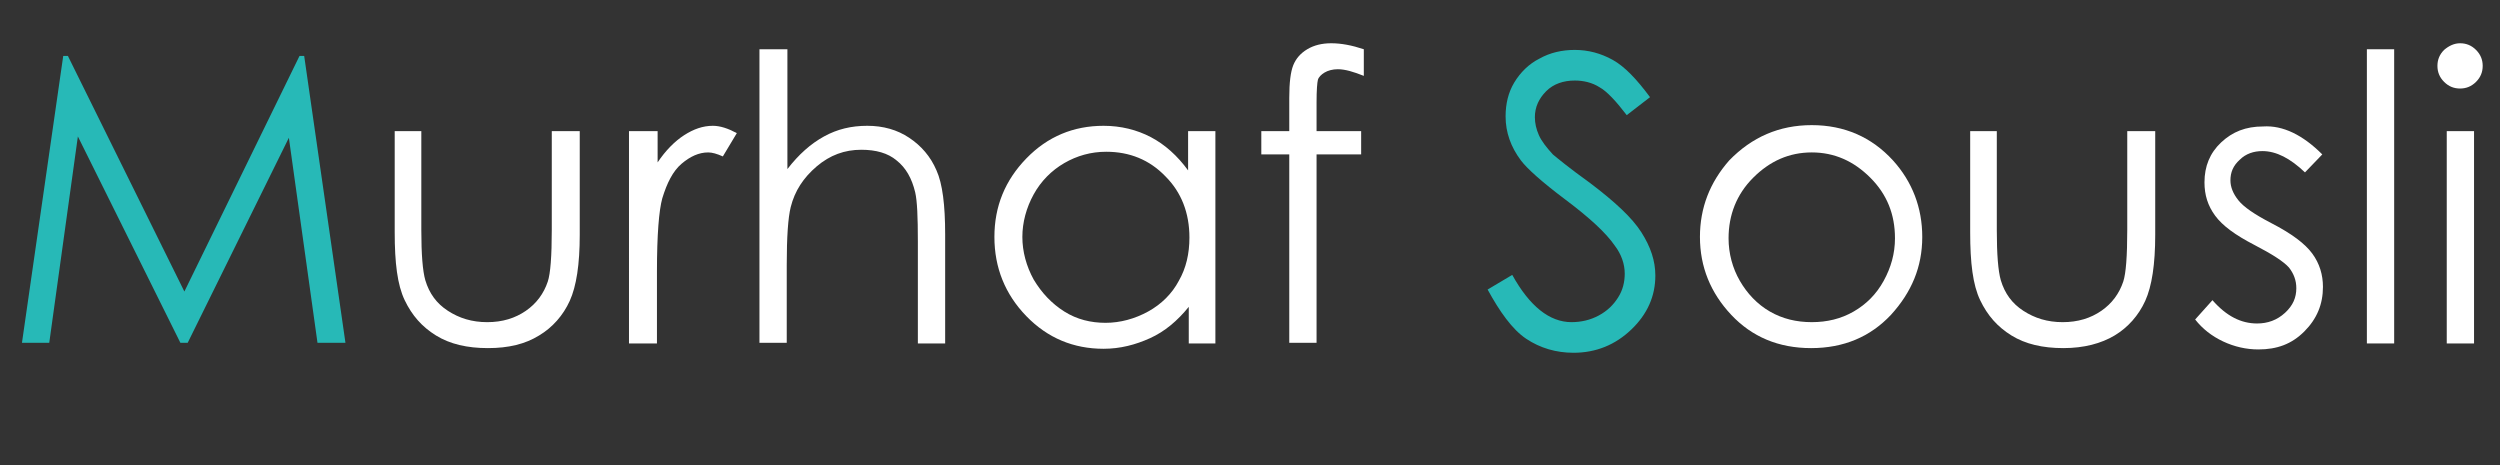<?xml version="1.0" encoding="utf-8"?>
<!-- Generator: Adobe Illustrator 18.0.0, SVG Export Plug-In . SVG Version: 6.00 Build 0)  -->
<!DOCTYPE svg PUBLIC "-//W3C//DTD SVG 1.1//EN" "http://www.w3.org/Graphics/SVG/1.1/DTD/svg11.dtd">
<svg version="1.1" id="Layer_1" xmlns="http://www.w3.org/2000/svg" xmlns:xlink="http://www.w3.org/1999/xlink" x="0px" y="0px"
	 viewBox="0 0 375.6 69.9" enable-background="new 0 0 375.6 69.9" xml:space="preserve">
<rect x="0" y="0" width="375.6" height="69.9" fill="#333333" stroke="none"/>
<g>
	<path fill="#27B9B7" d="M3.3,51.5L9.5,8.4h0.7l17.5,35.4L45,8.4h0.7l6.2,43.1h-4.2l-4.3-30.8L28.2,51.5h-1.1L11.7,20.5L7.4,51.5
		H3.3z"/>
	<path fill="#FFFFFF" d="M59.2,19.7h4.1v14.9c0,3.6,0.2,6.1,0.6,7.5c0.6,2,1.7,3.5,3.4,4.6s3.6,1.7,5.9,1.7c2.3,0,4.2-0.6,5.8-1.7
		c1.6-1.1,2.7-2.6,3.3-4.4c0.4-1.2,0.6-3.8,0.6-7.8V19.7h4.2v15.6c0,4.4-0.5,7.7-1.5,9.9s-2.6,4-4.6,5.2c-2.1,1.3-4.6,1.9-7.7,1.9
		s-5.7-0.6-7.8-1.9s-3.6-3-4.7-5.3s-1.5-5.6-1.5-10.2V19.7z"/>
	<path fill="#FFFFFF" d="M94.6,19.7h4.2v4.7c1.2-1.8,2.6-3.2,4-4.1c1.4-0.9,2.8-1.4,4.3-1.4c1.1,0,2.3,0.4,3.6,1.1l-2.1,3.5
		c-0.9-0.4-1.6-0.6-2.2-0.6c-1.4,0-2.7,0.6-4,1.7c-1.3,1.1-2.2,2.9-2.9,5.2c-0.5,1.8-0.8,5.5-0.8,11v10.8h-4.2V19.7z"/>
	<path fill="#FFFFFF" d="M114.2,7.4h4.1v18c1.7-2.2,3.5-3.8,5.5-4.9s4.1-1.6,6.5-1.6c2.4,0,4.5,0.6,6.3,1.8c1.8,1.2,3.2,2.8,4.1,4.9
		c0.9,2,1.3,5.2,1.3,9.6v16.4h-4.1V36.3c0-3.7-0.1-6.1-0.4-7.4c-0.5-2.1-1.4-3.7-2.8-4.8c-1.3-1.1-3.1-1.6-5.3-1.6
		c-2.5,0-4.7,0.8-6.7,2.5s-3.3,3.7-3.9,6.1c-0.4,1.6-0.6,4.5-0.6,8.7v11.7h-4.1V7.4z"/>
	<path fill="#FFFFFF" d="M182.6,19.7v31.9h-4v-5.5c-1.7,2.1-3.6,3.7-5.8,4.7s-4.5,1.6-7,1.6c-4.5,0-8.4-1.6-11.6-4.9
		s-4.8-7.3-4.8-11.9c0-4.6,1.6-8.5,4.8-11.8s7.1-4.9,11.6-4.9c2.6,0,5,0.6,7.1,1.7c2.1,1.1,4,2.8,5.6,5v-5.9H182.6z M166.2,22.8
		c-2.3,0-4.4,0.6-6.3,1.7c-1.9,1.1-3.5,2.7-4.6,4.7c-1.1,2-1.7,4.2-1.7,6.4c0,2.2,0.6,4.4,1.7,6.4c1.2,2,2.7,3.6,4.6,4.8
		s4,1.7,6.2,1.7c2.2,0,4.4-0.6,6.4-1.7c2-1.1,3.6-2.7,4.6-4.6c1.1-1.9,1.6-4.1,1.6-6.5c0-3.7-1.2-6.8-3.6-9.2
		C172.7,24,169.7,22.8,166.2,22.8z"/>
	<path fill="#FFFFFF" d="M204.9,7.4v4c-1.5-0.6-2.8-1-3.9-1c-0.8,0-1.5,0.2-2,0.5c-0.5,0.3-0.9,0.7-1,1.1c-0.1,0.4-0.2,1.5-0.2,3.4
		l0,4.3h6.7v3.5h-6.7l0,28.3h-4.1V23.2h-4.2v-3.5h4.2v-5c0-2.3,0.2-3.9,0.6-4.9c0.4-1,1.1-1.8,2.1-2.4c1-0.6,2.2-0.9,3.6-0.9
		C201.5,6.5,203.1,6.8,204.9,7.4z"/>
	<path fill="#27B9B7" d="M223.5,43.5l3.7-2.2c2.6,4.7,5.6,7.1,8.9,7.1c1.4,0,2.8-0.3,4.1-1s2.2-1.6,2.9-2.7s1-2.3,1-3.6
		c0-1.4-0.5-2.9-1.5-4.2c-1.3-1.9-3.8-4.2-7.4-6.9c-3.6-2.7-5.8-4.7-6.7-5.9c-1.5-2-2.3-4.2-2.3-6.6c0-1.9,0.4-3.6,1.3-5.1
		c0.9-1.5,2.2-2.8,3.8-3.6c1.6-0.9,3.4-1.3,5.3-1.3c2,0,3.9,0.5,5.7,1.5c1.8,1,3.6,2.9,5.6,5.6l-3.5,2.7c-1.6-2.1-3-3.6-4.1-4.2
		c-1.1-0.7-2.4-1-3.7-1c-1.7,0-3.2,0.5-4.3,1.6s-1.7,2.4-1.7,3.9c0,0.9,0.2,1.8,0.6,2.7s1.1,1.8,2.1,2.9c0.6,0.5,2.4,2,5.6,4.3
		c3.7,2.8,6.3,5.2,7.7,7.4s2.1,4.3,2.1,6.5c0,3.1-1.2,5.8-3.6,8.1s-5.3,3.5-8.7,3.5c-2.6,0-5-0.7-7.1-2.1S225.3,46.8,223.5,43.5z"/>
	<path fill="#FFFFFF" d="M272.2,18.8c4.9,0,9,1.8,12.2,5.3c2.9,3.2,4.4,7.1,4.4,11.5c0,4.5-1.6,8.3-4.7,11.7c-3.1,3.3-7.1,5-12,5
		c-4.9,0-8.9-1.7-12-5c-3.1-3.3-4.7-7.2-4.7-11.7c0-4.4,1.5-8.2,4.4-11.5C263.2,20.6,267.3,18.8,272.2,18.8z M272.2,22.9
		c-3.4,0-6.3,1.3-8.8,3.8s-3.7,5.6-3.7,9.1c0,2.3,0.6,4.5,1.7,6.4s2.6,3.5,4.5,4.6s4,1.6,6.3,1.6s4.4-0.5,6.3-1.6
		c1.9-1.1,3.4-2.6,4.5-4.6s1.7-4.1,1.7-6.4c0-3.6-1.2-6.6-3.7-9.1S275.6,22.9,272.2,22.9z"/>
	<path fill="#FFFFFF" d="M295.9,19.7h4.1v14.9c0,3.6,0.2,6.1,0.6,7.5c0.6,2,1.7,3.5,3.4,4.6c1.7,1.1,3.6,1.7,5.9,1.7
		c2.3,0,4.2-0.6,5.8-1.7c1.6-1.1,2.7-2.6,3.3-4.4c0.4-1.2,0.6-3.8,0.6-7.8V19.7h4.2v15.6c0,4.4-0.5,7.7-1.5,9.9s-2.6,4-4.6,5.2
		s-4.6,1.9-7.7,1.9s-5.7-0.6-7.8-1.9s-3.6-3-4.7-5.3s-1.5-5.6-1.5-10.2V19.7z"/>
	<path fill="#FFFFFF" d="M348.9,23.2l-2.6,2.7c-2.2-2.1-4.3-3.2-6.4-3.2c-1.3,0-2.5,0.4-3.4,1.3c-1,0.9-1.4,1.9-1.4,3.1
		c0,1,0.4,2,1.2,3c0.8,1,2.4,2.1,4.9,3.4c3.1,1.6,5.1,3.1,6.2,4.6c1.1,1.5,1.6,3.2,1.6,5c0,2.6-0.9,4.8-2.8,6.7s-4.1,2.7-6.9,2.7
		c-1.8,0-3.6-0.4-5.3-1.2c-1.7-0.8-3.1-1.9-4.2-3.3l2.6-2.9c2.1,2.4,4.3,3.5,6.7,3.5c1.6,0,3-0.5,4.2-1.6c1.2-1.1,1.7-2.3,1.7-3.7
		c0-1.2-0.4-2.2-1.1-3.1c-0.8-0.9-2.5-2-5.2-3.4c-2.9-1.5-4.8-2.9-5.9-4.4s-1.6-3.1-1.6-5c0-2.4,0.8-4.4,2.5-6
		c1.7-1.6,3.7-2.4,6.3-2.4C343,18.8,346,20.3,348.9,23.2z"/>
	<path fill="#FFFFFF" d="M355.6,7.4h4.1v44.2h-4.1V7.4z"/>
	<path fill="#FFFFFF" d="M369.6,6.5c0.9,0,1.7,0.3,2.4,1c0.7,0.7,1,1.5,1,2.4c0,0.9-0.3,1.7-1,2.4c-0.7,0.7-1.5,1-2.4,1
		c-0.9,0-1.7-0.3-2.4-1c-0.7-0.7-1-1.5-1-2.4c0-0.9,0.3-1.7,1-2.4C367.9,6.9,368.7,6.5,369.6,6.5z M367.6,19.7h4.1v31.9h-4.1V19.7z"
		/>
</g>
</svg>
